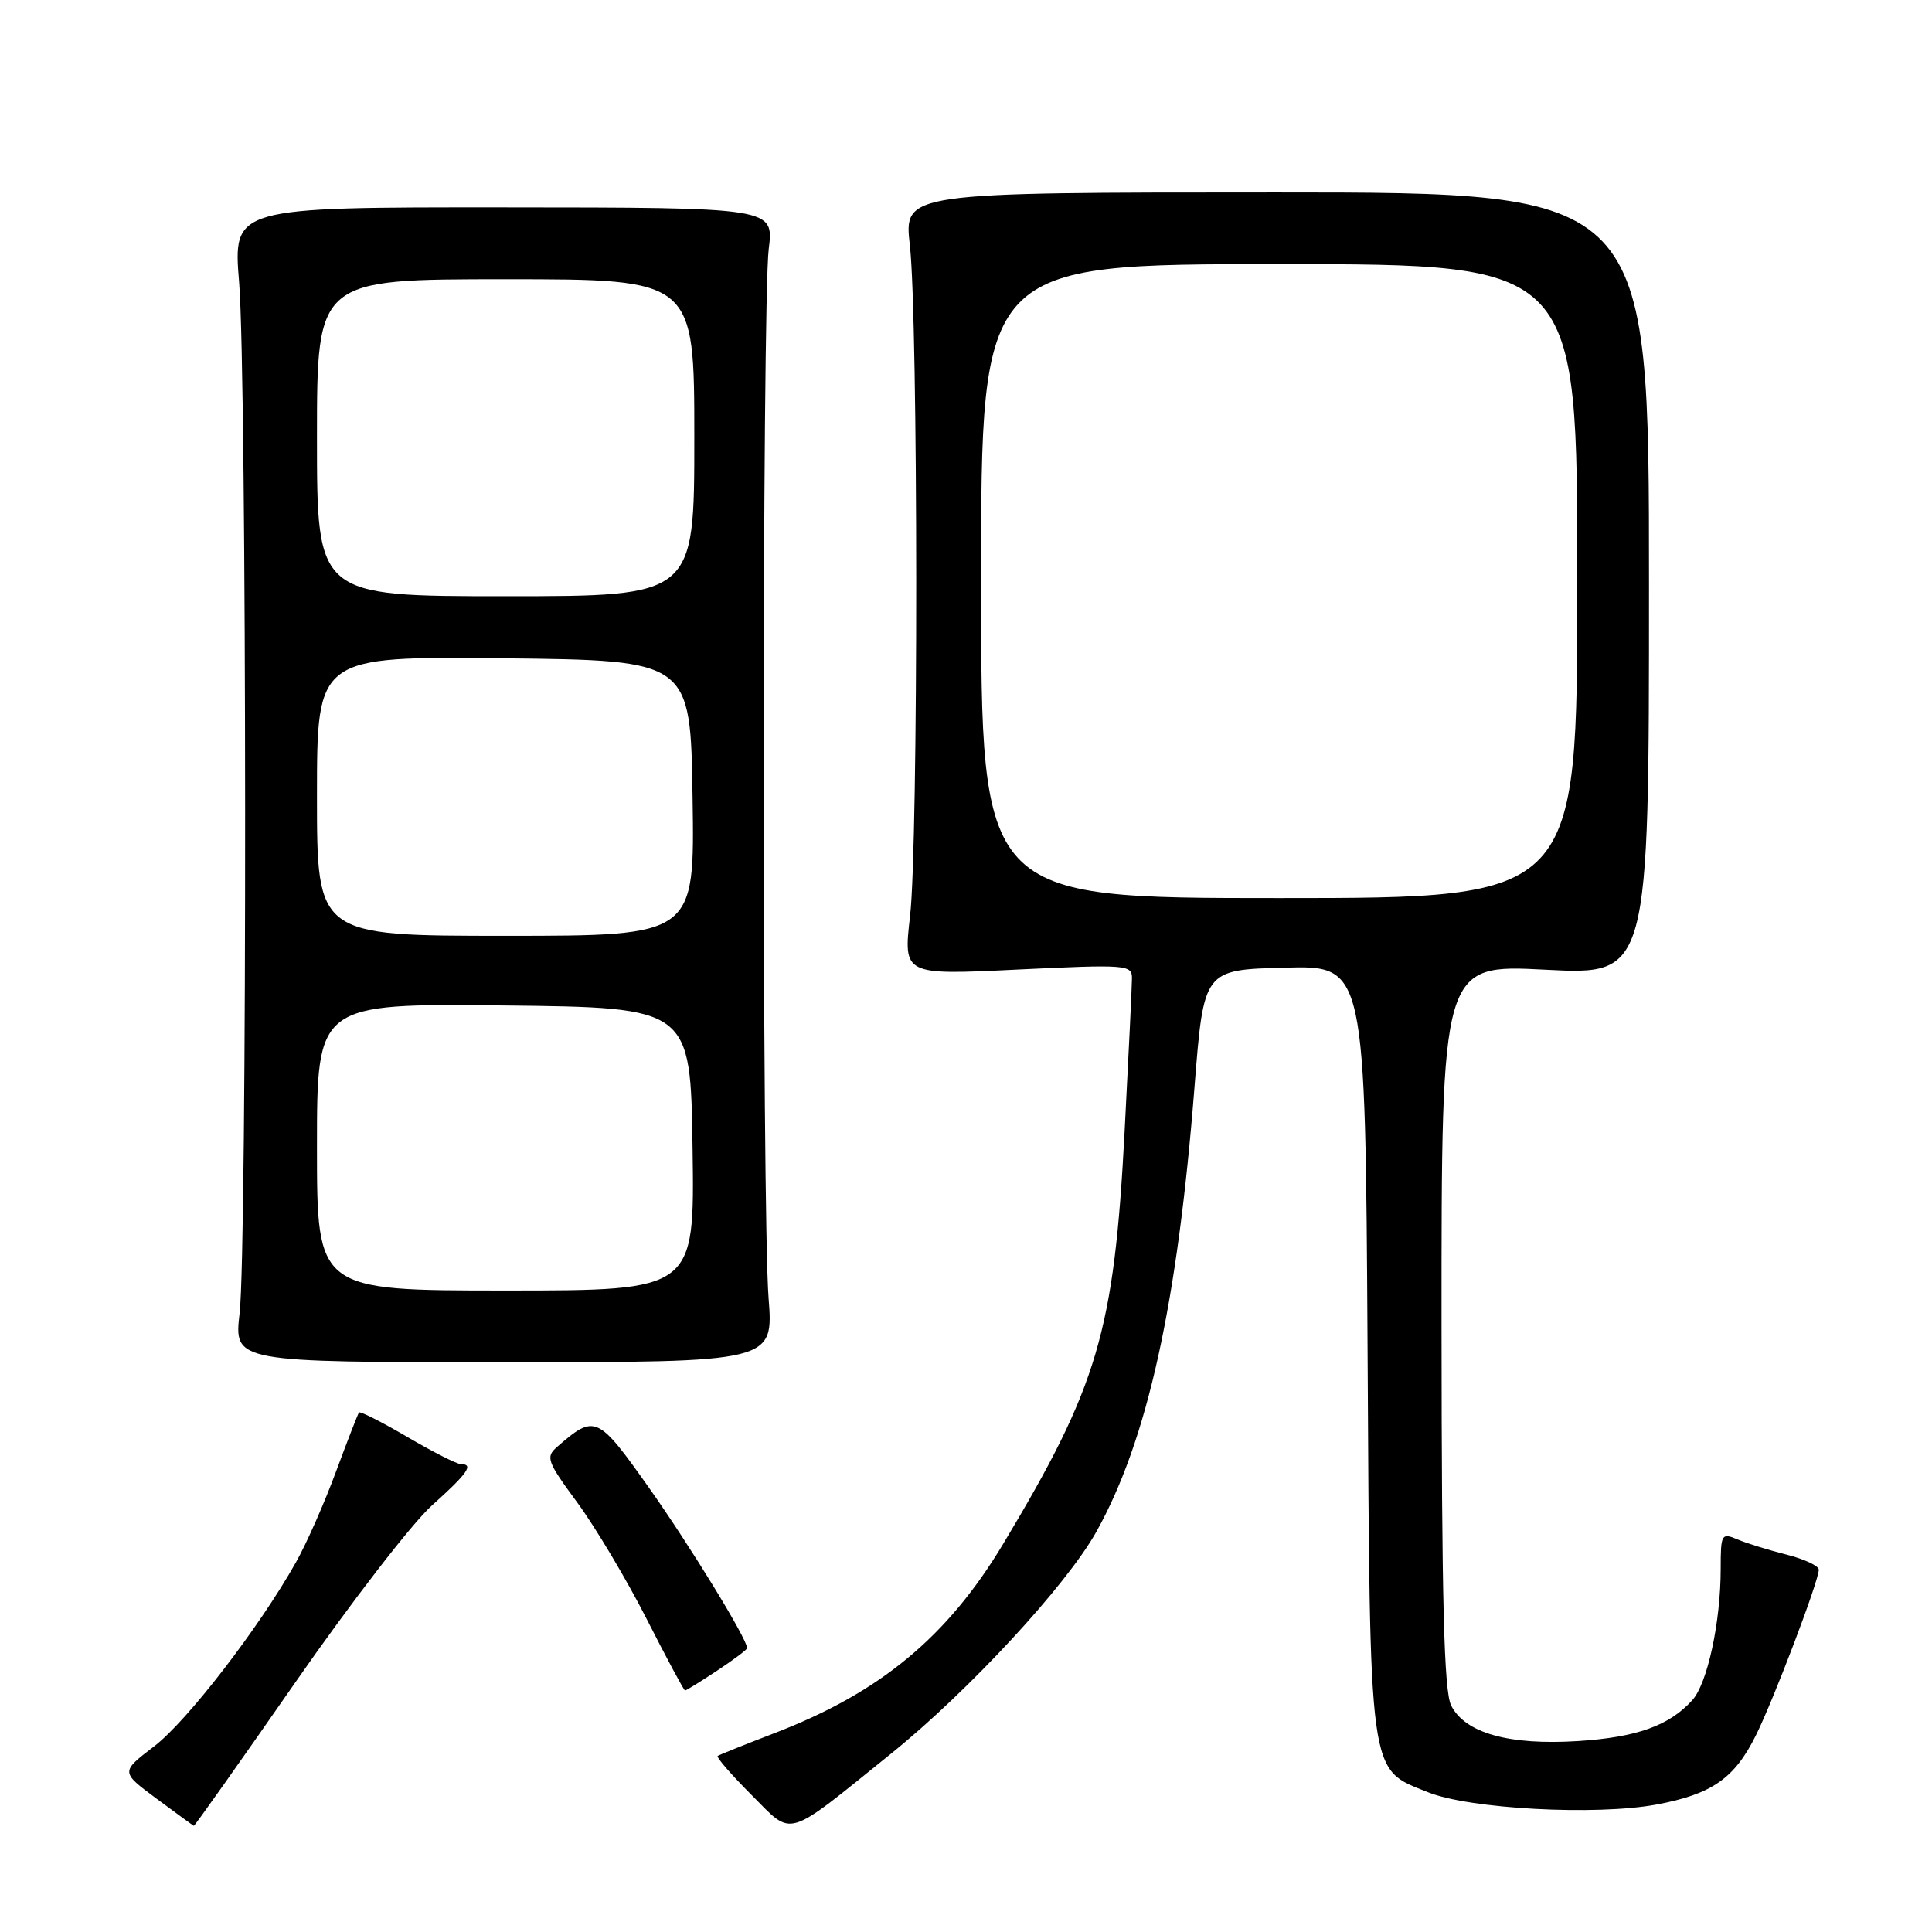 <?xml version="1.0" encoding="UTF-8" standalone="no"?>
<!DOCTYPE svg PUBLIC "-//W3C//DTD SVG 1.1//EN" "http://www.w3.org/Graphics/SVG/1.1/DTD/svg11.dtd" >
<svg xmlns="http://www.w3.org/2000/svg" xmlns:xlink="http://www.w3.org/1999/xlink" version="1.1" viewBox="0 0 256 256">
 <g >
 <path fill="currentColor"
d=" M 118.09 232.35 C 128.35 224.08 141.31 210.06 145.28 202.95 C 152.04 190.84 156.03 172.75 158.28 144.00 C 159.50 128.50 159.50 128.50 170.21 128.22 C 180.91 127.93 180.91 127.93 181.21 178.72 C 181.54 236.24 181.27 234.28 189.21 237.48 C 194.70 239.70 211.50 240.60 219.50 239.11 C 226.84 237.74 229.84 235.65 232.68 229.91 C 235.06 225.11 241.00 209.46 241.00 207.99 C 241.00 207.49 239.09 206.59 236.75 206.00 C 234.41 205.41 231.49 204.51 230.25 203.99 C 228.10 203.08 228.00 203.25 228.00 207.88 C 228.00 214.94 226.24 223.07 224.24 225.28 C 221.19 228.66 216.89 230.20 209.10 230.70 C 199.97 231.28 194.14 229.65 192.29 226.00 C 191.33 224.09 191.03 212.18 191.01 175.64 C 191.00 127.78 191.00 127.78 204.75 128.49 C 218.50 129.20 218.50 129.20 218.50 77.35 C 218.50 25.50 218.50 25.50 169.13 25.50 C 119.77 25.50 119.77 25.50 120.56 32.50 C 121.67 42.19 121.69 111.74 120.59 121.35 C 119.69 129.21 119.69 129.21 134.84 128.47 C 149.27 127.78 150.00 127.83 149.99 129.62 C 149.99 130.65 149.54 139.84 149.01 150.03 C 147.62 176.43 145.49 183.65 132.91 204.60 C 125.51 216.92 116.59 224.30 102.60 229.66 C 98.70 231.16 95.32 232.52 95.10 232.67 C 94.88 232.83 96.91 235.17 99.60 237.86 C 105.17 243.43 103.87 243.82 118.09 232.35 Z  M 39.15 222.90 C 46.45 212.40 54.58 201.87 57.21 199.50 C 62.00 195.20 62.83 194.00 61.05 194.00 C 60.53 194.00 57.35 192.38 53.98 190.41 C 50.61 188.43 47.72 186.97 47.57 187.16 C 47.42 187.35 46.05 190.88 44.52 195.00 C 43.00 199.12 40.62 204.53 39.22 207.00 C 34.35 215.67 24.80 228.06 20.41 231.41 C 15.98 234.80 15.98 234.80 20.74 238.33 C 23.36 240.27 25.58 241.89 25.68 241.93 C 25.79 241.97 31.84 233.41 39.15 222.90 Z  M 95.02 221.37 C 97.21 219.92 99.00 218.58 99.00 218.38 C 99.00 217.19 91.51 204.94 86.06 197.23 C 79.18 187.50 78.84 187.35 73.82 191.72 C 72.27 193.07 72.48 193.64 76.49 199.09 C 78.88 202.34 83.01 209.27 85.67 214.49 C 88.33 219.72 90.62 223.99 90.77 224.00 C 90.92 224.00 92.83 222.82 95.02 221.37 Z  M 101.84 172.00 C 100.96 160.72 100.98 40.03 101.86 33.00 C 102.55 27.50 102.55 27.50 66.71 27.48 C 30.87 27.46 30.87 27.46 31.69 37.48 C 32.71 50.09 32.76 165.23 31.75 174.00 C 31.00 180.50 31.00 180.50 66.75 180.50 C 102.50 180.50 102.50 180.50 101.84 172.00 Z  M 130.00 77.00 C 130.00 35.00 130.00 35.00 169.50 35.00 C 209.00 35.00 209.00 35.00 209.00 77.00 C 209.00 119.00 209.00 119.00 169.50 119.00 C 130.00 119.00 130.00 119.00 130.00 77.00 Z  M 42.00 151.98 C 42.00 132.97 42.00 132.97 66.75 133.23 C 91.50 133.50 91.50 133.50 91.77 152.25 C 92.04 171.00 92.04 171.00 67.02 171.00 C 42.00 171.00 42.00 171.00 42.00 151.98 Z  M 42.00 105.48 C 42.00 86.97 42.00 86.97 66.75 87.23 C 91.50 87.50 91.50 87.50 91.77 105.75 C 92.05 124.00 92.05 124.00 67.02 124.00 C 42.00 124.00 42.00 124.00 42.00 105.48 Z  M 42.00 58.00 C 42.00 37.00 42.00 37.00 67.00 37.00 C 92.00 37.00 92.00 37.00 92.00 58.00 C 92.00 79.00 92.00 79.00 67.00 79.00 C 42.00 79.00 42.00 79.00 42.00 58.00 Z "/>
</g>
</svg>